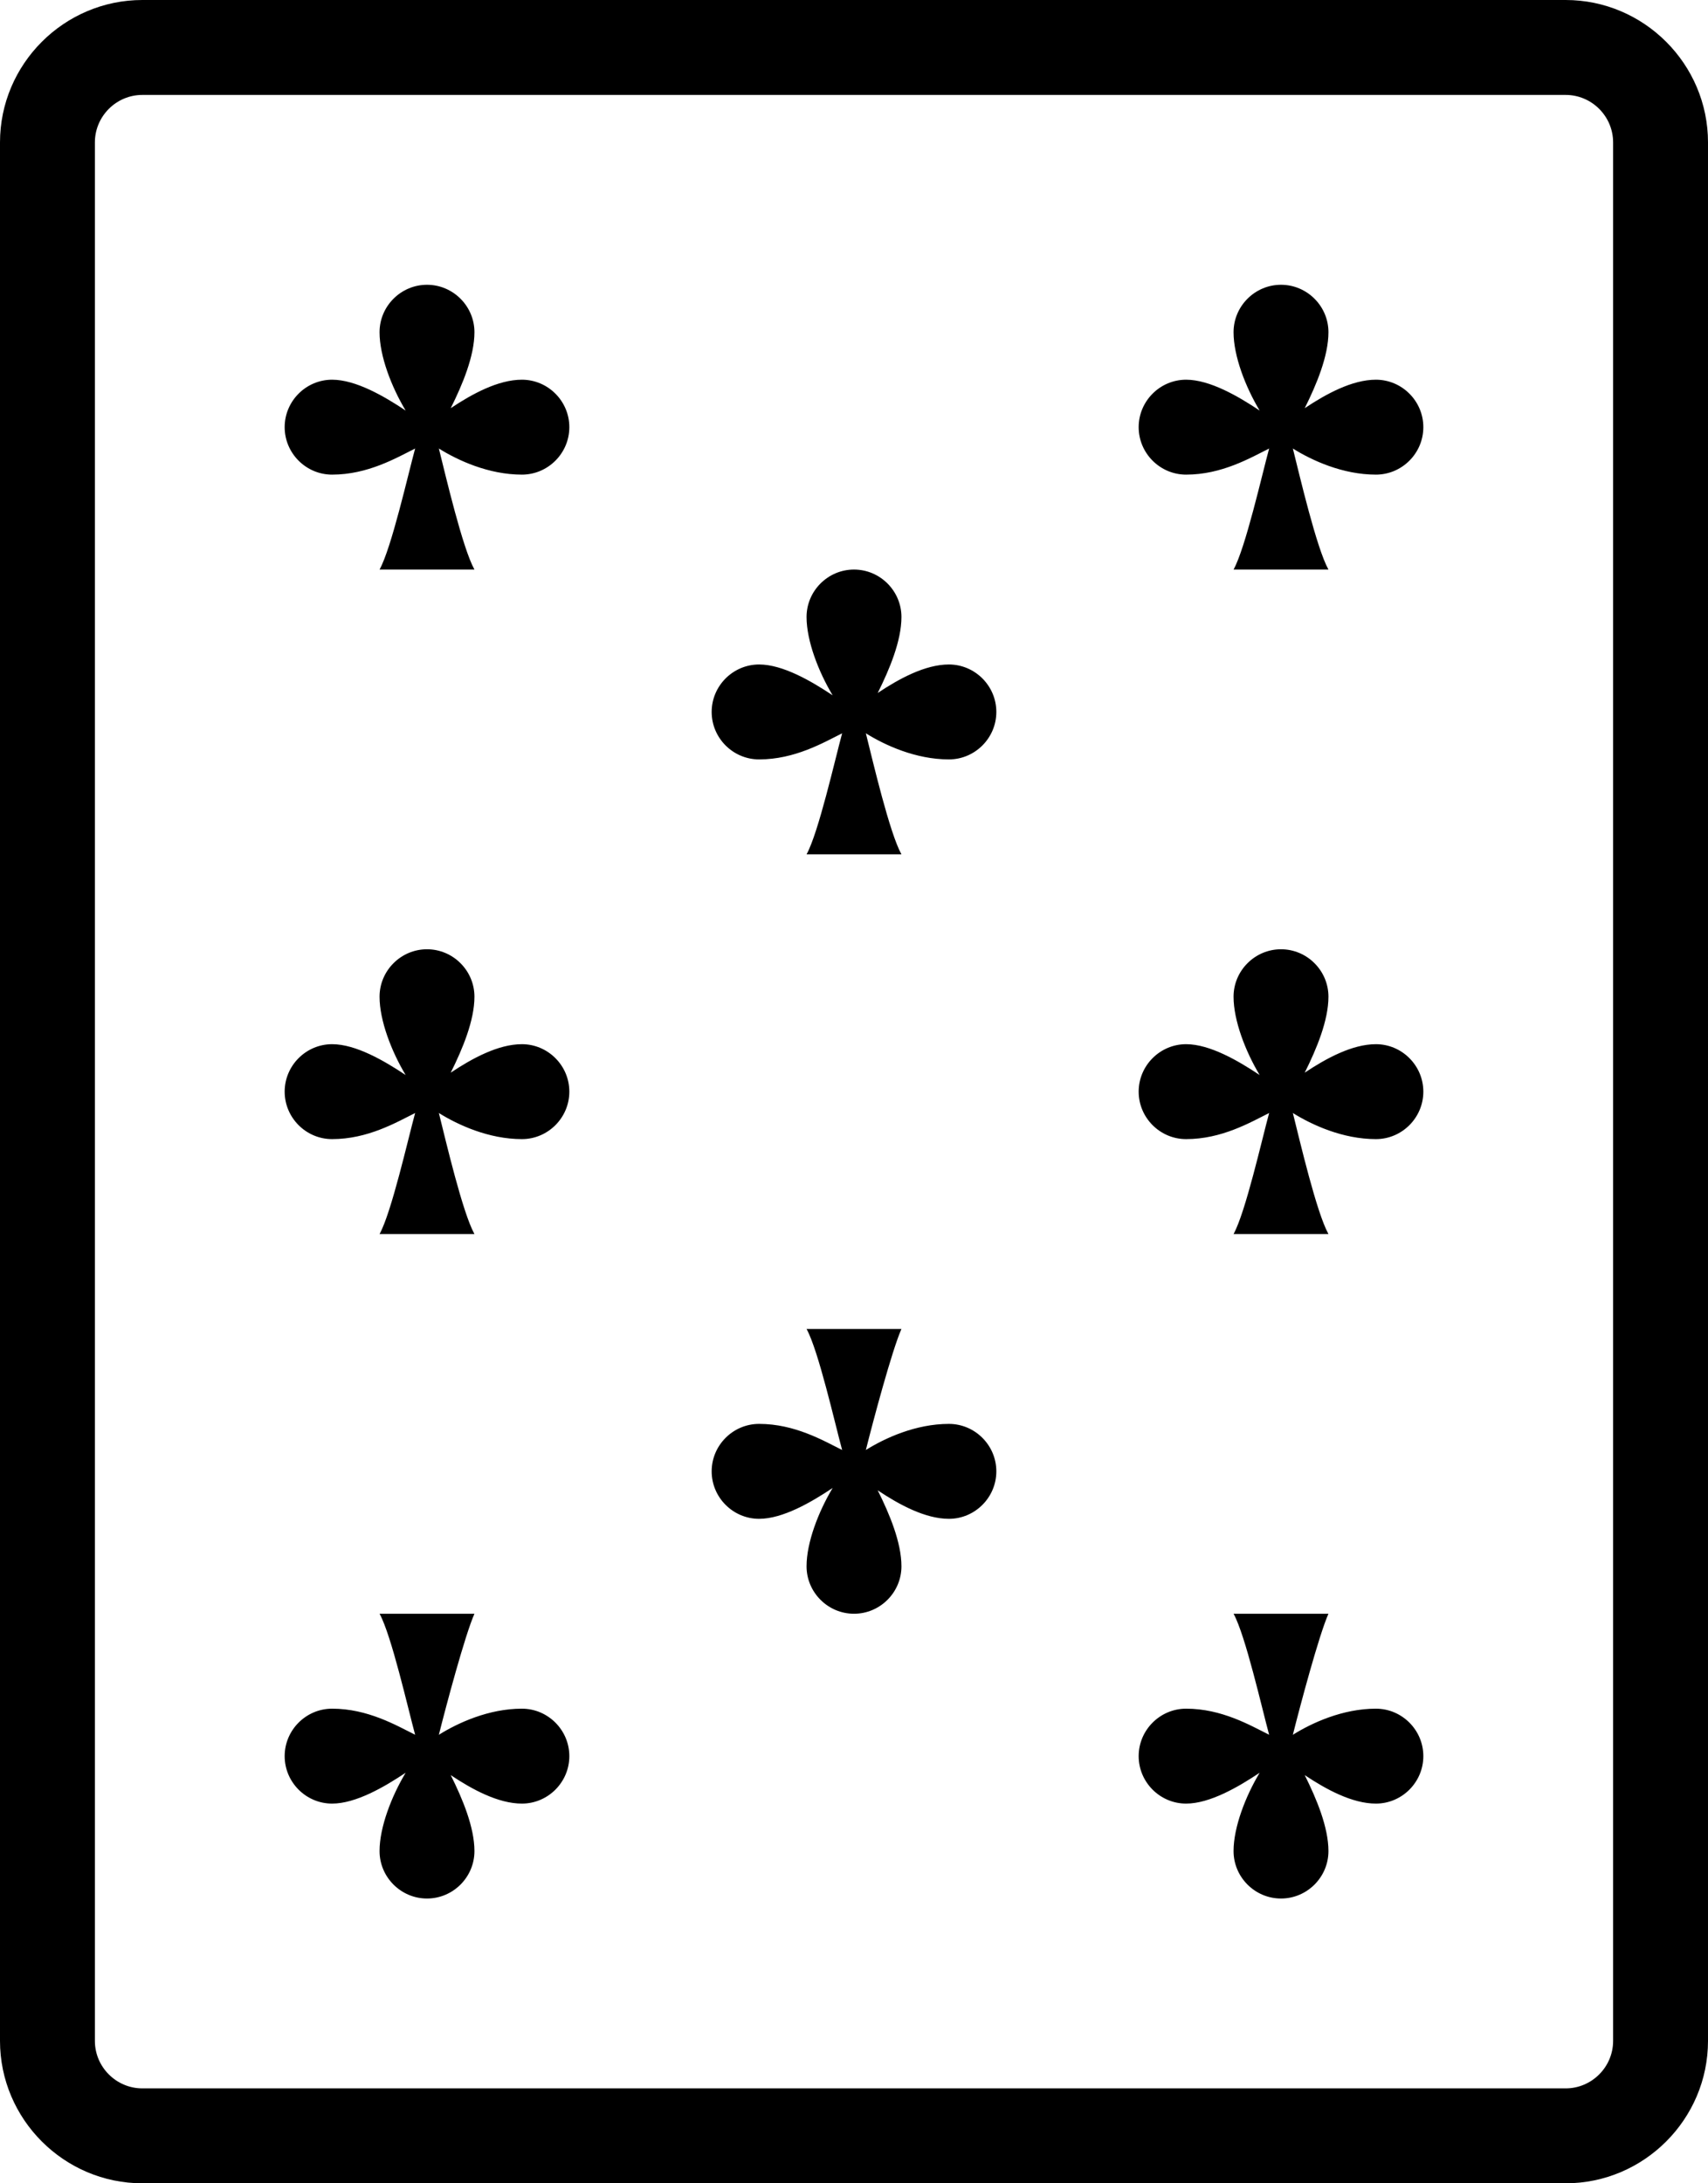 <?xml version="1.0" encoding="utf-8"?>
<!-- Generator: Adobe Illustrator 22.0.1, SVG Export Plug-In . SVG Version: 6.00 Build 0)  -->
<svg version="1.1" id="Layer_1" xmlns="http://www.w3.org/2000/svg" xmlns:xlink="http://www.w3.org/1999/xlink" x="0px" y="0px"
	 viewBox="0 0 72 92" style="enable-background:new 0 0 72 92;" xml:space="preserve">
<g id="surface1">
	<path d="M6,0C2.7,0,0,2.7,0,6v80c0,3.3,2.7,6,6,6h60c3.3,0,6-2.7,6-6V6c0-3.3-2.7-6-6-6H6z M6,4h60c1.1,0,2,0.9,2,2v80
		c0,1.1-0.9,2-2,2H6c-1.1,0-2-0.9-2-2V6C4,4.9,4.9,4,6,4z M18,12c-1.1,0-2,0.9-2,2c0,1,0.5,2.3,1.1,3.3C16.2,16.7,15,16,14,16
		c-1.1,0-2,0.9-2,2s0.9,2,2,2c1.5,0,2.7-0.7,3.5-1.1C17.2,20,16.5,23.1,16,24h4c-0.5-0.9-1.2-3.9-1.5-5.1c0.8,0.5,2.1,1.1,3.5,1.1
		c1.1,0,2-0.9,2-2s-0.9-2-2-2c-1,0-2.1,0.6-3,1.2c0.5-1,1-2.2,1-3.2C20,12.9,19.1,12,18,12z M54,12c-1.1,0-2,0.9-2,2
		c0,1,0.5,2.3,1.1,3.3C52.2,16.7,51,16,50,16c-1.1,0-2,0.9-2,2s0.9,2,2,2c1.5,0,2.7-0.7,3.5-1.1C53.2,20,52.5,23.1,52,24h4
		c-0.5-0.9-1.2-3.9-1.5-5.1c0.8,0.5,2.1,1.1,3.5,1.1c1.1,0,2-0.9,2-2s-0.9-2-2-2c-1,0-2.1,0.6-3,1.2c0.5-1,1-2.2,1-3.2
		C56,12.9,55.1,12,54,12z M36,24c-1.1,0-2,0.9-2,2c0,1,0.5,2.3,1.1,3.3C34.2,28.7,33,28,32,28c-1.1,0-2,0.9-2,2s0.9,2,2,2
		c1.5,0,2.7-0.7,3.5-1.1C35.2,32,34.5,35.1,34,36h4c-0.5-0.9-1.2-3.9-1.5-5.1c0.8,0.5,2.1,1.1,3.5,1.1c1.1,0,2-0.9,2-2s-0.9-2-2-2
		c-1,0-2.1,0.6-3,1.2c0.5-1,1-2.2,1-3.2C38,24.9,37.1,24,36,24z M18,40c-1.1,0-2,0.9-2,2c0,1,0.5,2.3,1.1,3.3C16.2,44.7,15,44,14,44
		c-1.1,0-2,0.9-2,2s0.9,2,2,2c1.5,0,2.7-0.7,3.5-1.1C17.2,48,16.5,51.1,16,52h4c-0.5-0.9-1.2-3.9-1.5-5.1c0.8,0.5,2.1,1.1,3.5,1.1
		c1.1,0,2-0.9,2-2s-0.9-2-2-2c-1,0-2.1,0.6-3,1.2c0.5-1,1-2.2,1-3.2C20,40.9,19.1,40,18,40z M54,40c-1.1,0-2,0.9-2,2
		c0,1,0.5,2.3,1.1,3.3C52.2,44.7,51,44,50,44c-1.1,0-2,0.9-2,2s0.9,2,2,2c1.5,0,2.7-0.7,3.5-1.1C53.2,48,52.5,51.1,52,52h4
		c-0.5-0.9-1.2-3.9-1.5-5.1c0.8,0.5,2.1,1.1,3.5,1.1c1.1,0,2-0.9,2-2s-0.9-2-2-2c-1,0-2.1,0.6-3,1.2c0.5-1,1-2.2,1-3.2
		C56,40.9,55.1,40,54,40z M34,56c0.5,0.9,1.2,4,1.5,5.1C34.7,60.7,33.5,60,32,60c-1.1,0-2,0.9-2,2s0.9,2,2,2c1,0,2.2-0.7,3.1-1.3
		C34.5,63.7,34,65,34,66c0,1.1,0.9,2,2,2s2-0.9,2-2c0-1-0.5-2.2-1-3.2c0.9,0.6,2,1.2,3,1.2c1.1,0,2-0.9,2-2s-0.9-2-2-2
		c-1.4,0-2.7,0.6-3.5,1.1c0.3-1.2,1.1-4.2,1.5-5.1H34z M16,68c0.5,0.9,1.2,4,1.5,5.1C16.7,72.7,15.5,72,14,72c-1.1,0-2,0.9-2,2
		s0.9,2,2,2c1,0,2.2-0.7,3.1-1.3C16.5,75.7,16,77,16,78c0,1.1,0.9,2,2,2s2-0.9,2-2c0-1-0.5-2.2-1-3.2c0.9,0.6,2,1.2,3,1.2
		c1.1,0,2-0.9,2-2s-0.9-2-2-2c-1.4,0-2.7,0.6-3.5,1.1c0.3-1.2,1.1-4.2,1.5-5.1H16z M52,68c0.5,0.9,1.2,4,1.5,5.1
		C52.7,72.7,51.5,72,50,72c-1.1,0-2,0.9-2,2s0.9,2,2,2c1,0,2.2-0.7,3.1-1.3C52.5,75.7,52,77,52,78c0,1.1,0.9,2,2,2s2-0.9,2-2
		c0-1-0.5-2.2-1-3.2c0.9,0.6,2,1.2,3,1.2c1.1,0,2-0.9,2-2s-0.9-2-2-2c-1.4,0-2.7,0.6-3.5,1.1c0.3-1.2,1.1-4.2,1.5-5.1H52z"/>
</g>
</svg>
